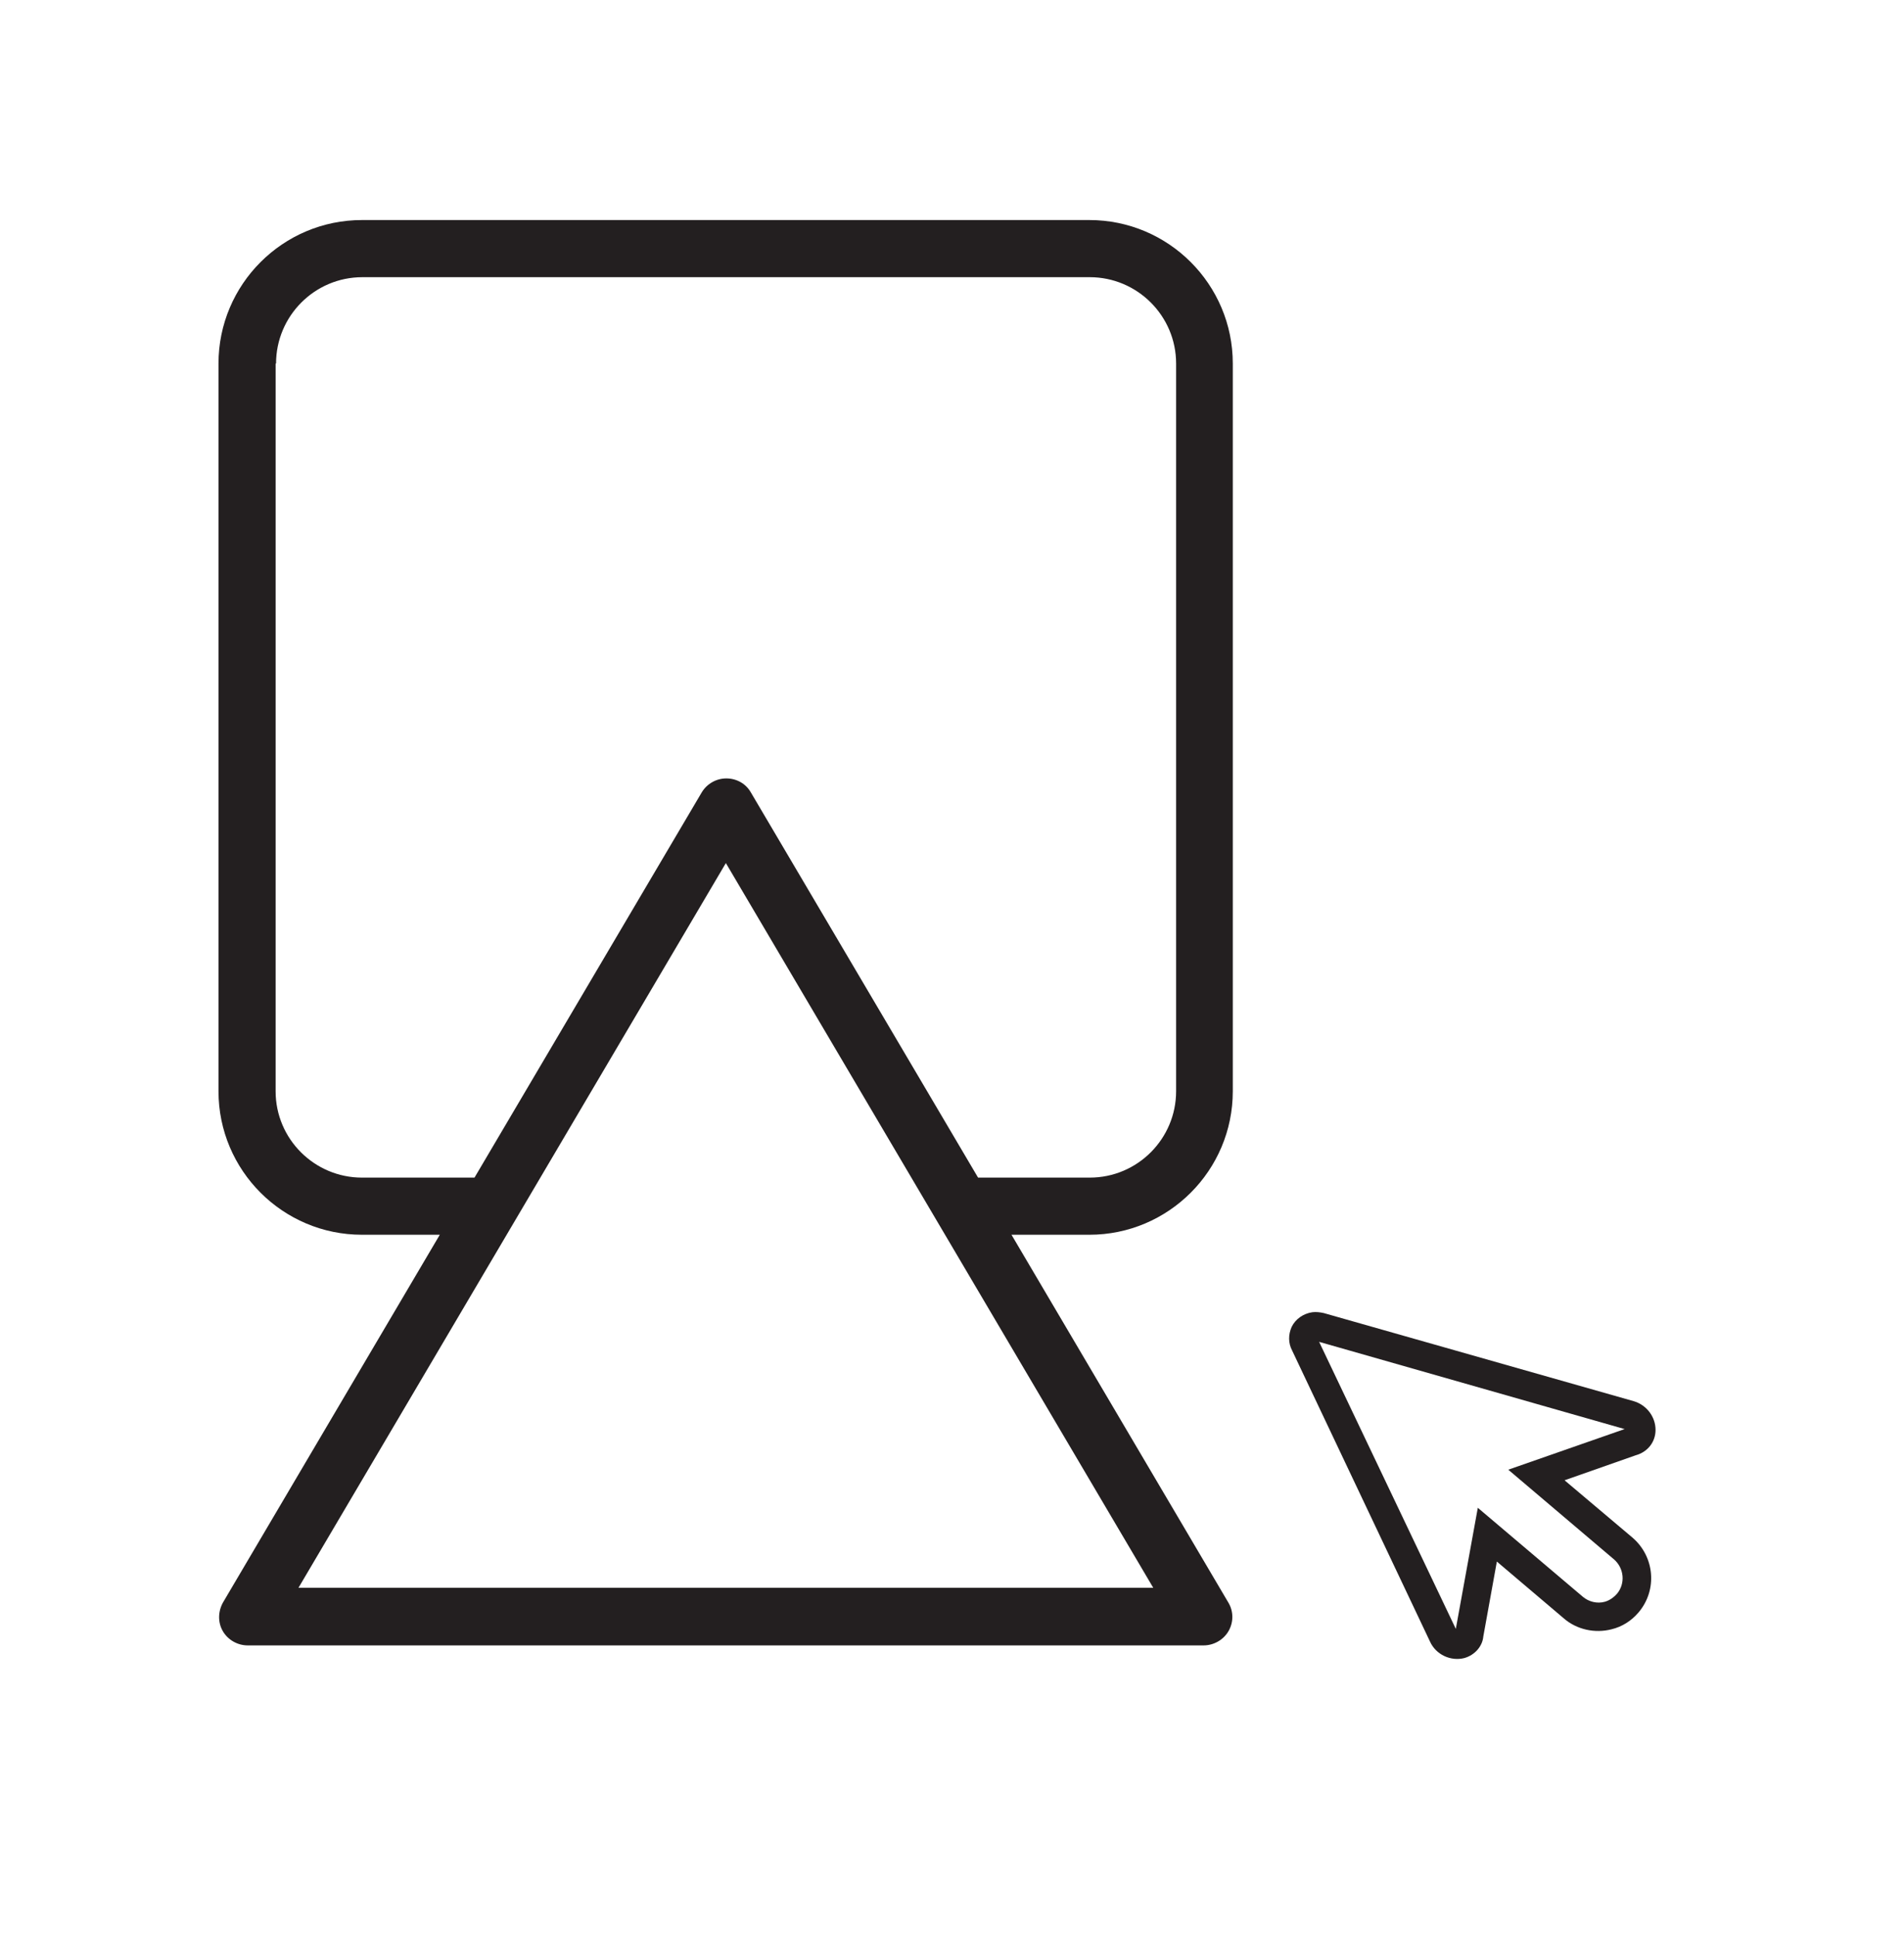 <svg width="61" height="62" viewBox="0 0 61 62" fill="none" xmlns="http://www.w3.org/2000/svg">
<path d="M53.04 45.793C53.04 45.373 52.755 44.993 52.335 44.871L42.411 42.051C42.289 42.024 42.167 42.01 42.045 42.024C41.76 42.065 41.502 42.241 41.38 42.498C41.272 42.742 41.272 43.014 41.394 43.244L45.814 52.571C46.004 52.992 46.478 53.209 46.912 53.1C47.251 53.005 47.495 52.721 47.522 52.409L47.956 50.009L50.098 51.826C50.518 52.192 51.101 52.314 51.63 52.178C51.969 52.097 52.267 51.907 52.497 51.636C53.107 50.917 53.013 49.846 52.294 49.236L50.125 47.406L52.403 46.606C52.796 46.498 53.04 46.172 53.04 45.793ZM48.322 47.067L51.711 49.941C52.036 50.226 52.077 50.714 51.806 51.039C51.697 51.161 51.562 51.256 51.413 51.297C51.169 51.365 50.898 51.297 50.708 51.134L47.346 48.287L46.641 52.165L42.262 42.973L52.05 45.766L48.322 47.067Z" fill="#231F20"/>
<path d="M7 34.947C7 37.483 9.061 39.543 11.596 39.543H14.09L7.149 51.311C6.986 51.596 6.973 51.948 7.136 52.233C7.298 52.517 7.61 52.694 7.935 52.694H17.534H19.649H38.561C38.886 52.694 39.198 52.517 39.361 52.233C39.524 51.948 39.524 51.596 39.347 51.311L32.406 39.543H34.901C37.436 39.543 39.496 37.483 39.496 34.947V11.643C39.496 9.108 37.436 7.047 34.901 7.047H11.596C9.061 7.047 7 9.108 7 11.643V29.728V31.585V34.947ZM36.948 50.85H9.562L23.255 27.64L36.948 50.85ZM8.844 11.643C8.844 10.124 10.078 8.877 11.609 8.877H34.914C36.432 8.877 37.68 10.111 37.68 11.643V34.947C37.68 36.466 36.446 37.713 34.914 37.713H31.335L24.055 25.376C23.892 25.091 23.594 24.929 23.269 24.929C22.943 24.929 22.645 25.105 22.482 25.376L15.202 37.713H11.596C10.078 37.713 8.83 36.479 8.83 34.947V11.643H8.844Z" fill="#231F20"/>
</svg>
